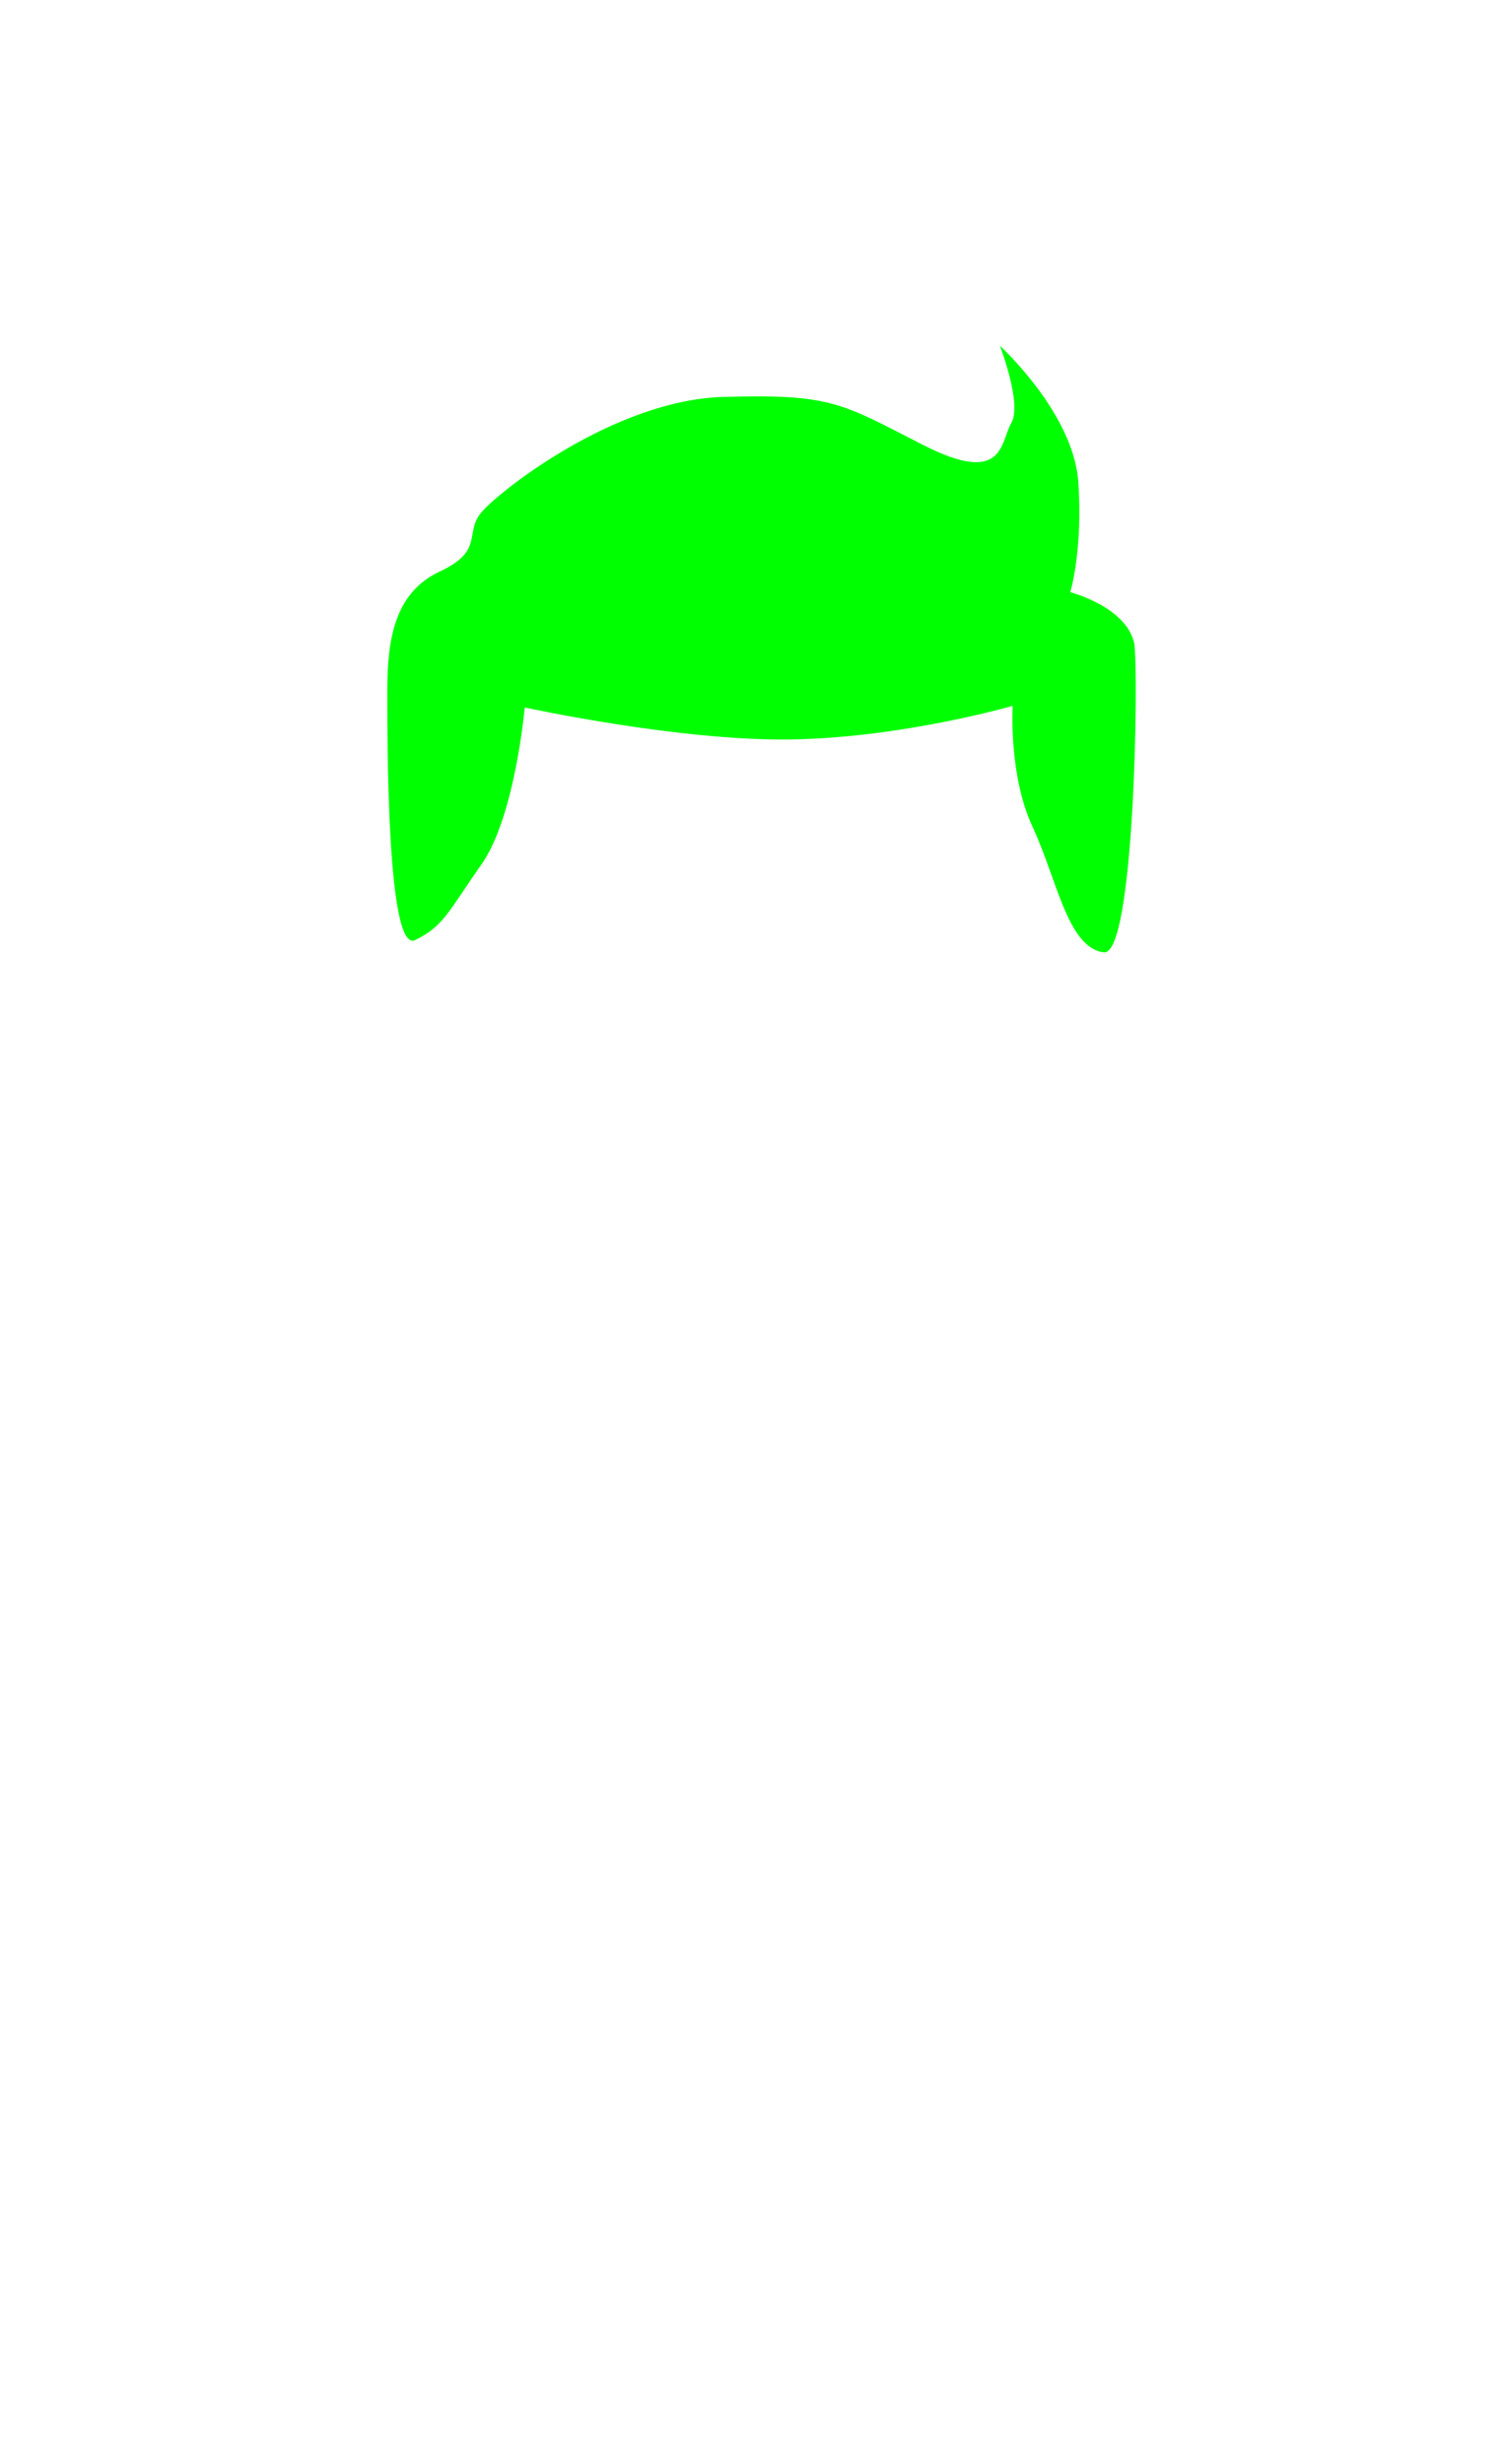 <svg
   width="44mm"
   height="72mm"
   viewBox="0 0 44 72"
   version="1.1"
   id="svg1"
   xml:space="preserve"
   inkscape:version="1.2.2 (732a01da63, 2022-12-09)"
   sodipodi:docname="Men_Hair.svg"
   xmlns:inkscape="http://www.inkscape.org/namespaces/inkscape"
   xmlns:sodipodi="http://sodipodi.sourceforge.net/DTD/sodipodi-0.dtd"
   xmlns="http://www.w3.org/2000/svg"
   xmlns:svg="http://www.w3.org/2000/svg"><path xmlns="http://www.w3.org/2000/svg" style="display:inline;fill:#00ff00;fill-rule:evenodd;stroke:none;stroke-width:0.265px;stroke-linecap:butt;stroke-linejoin:miter;stroke-opacity:1" d="m 14.078,25.257 c 0.982,-1.403 1.263,-4.584 1.263,-4.584 0,0 4.49,0.982 7.764,0.935 3.274,-0.047 6.501,-0.982 6.501,-0.982 0,0 -0.12,2.039 0.582,3.535 0.702,1.497 1.025,3.545 2.084,3.668 0.899,0.104 1.019,-8.165 0.889,-9.027 -0.234,-1.076 -1.871,-1.497 -1.871,-1.497 0,0 0.374,-1.216 0.234,-3.227 -0.14,-2.011 -2.292,-3.976 -2.292,-3.976 0,0 0.66,1.701 0.333,2.262 -0.327,0.561 -0.193,1.854 -2.578,0.638 -2.385,-1.216 -2.666,-1.497 -5.847,-1.403 -3.181,0.094 -6.548,2.76 -7.063,3.368 -0.514,0.608 0.094,1.123 -1.216,1.731 -1.31,0.608 -1.537,1.958 -1.537,3.455 0,1.497 -0.017,7.724 0.815,7.316 0.833,-0.408 0.955,-0.808 1.937,-2.212 z" id="path3942" sodipodi:nodetypes="scscssccscsscssscs" inkscape:label="Hair9"/></svg>
